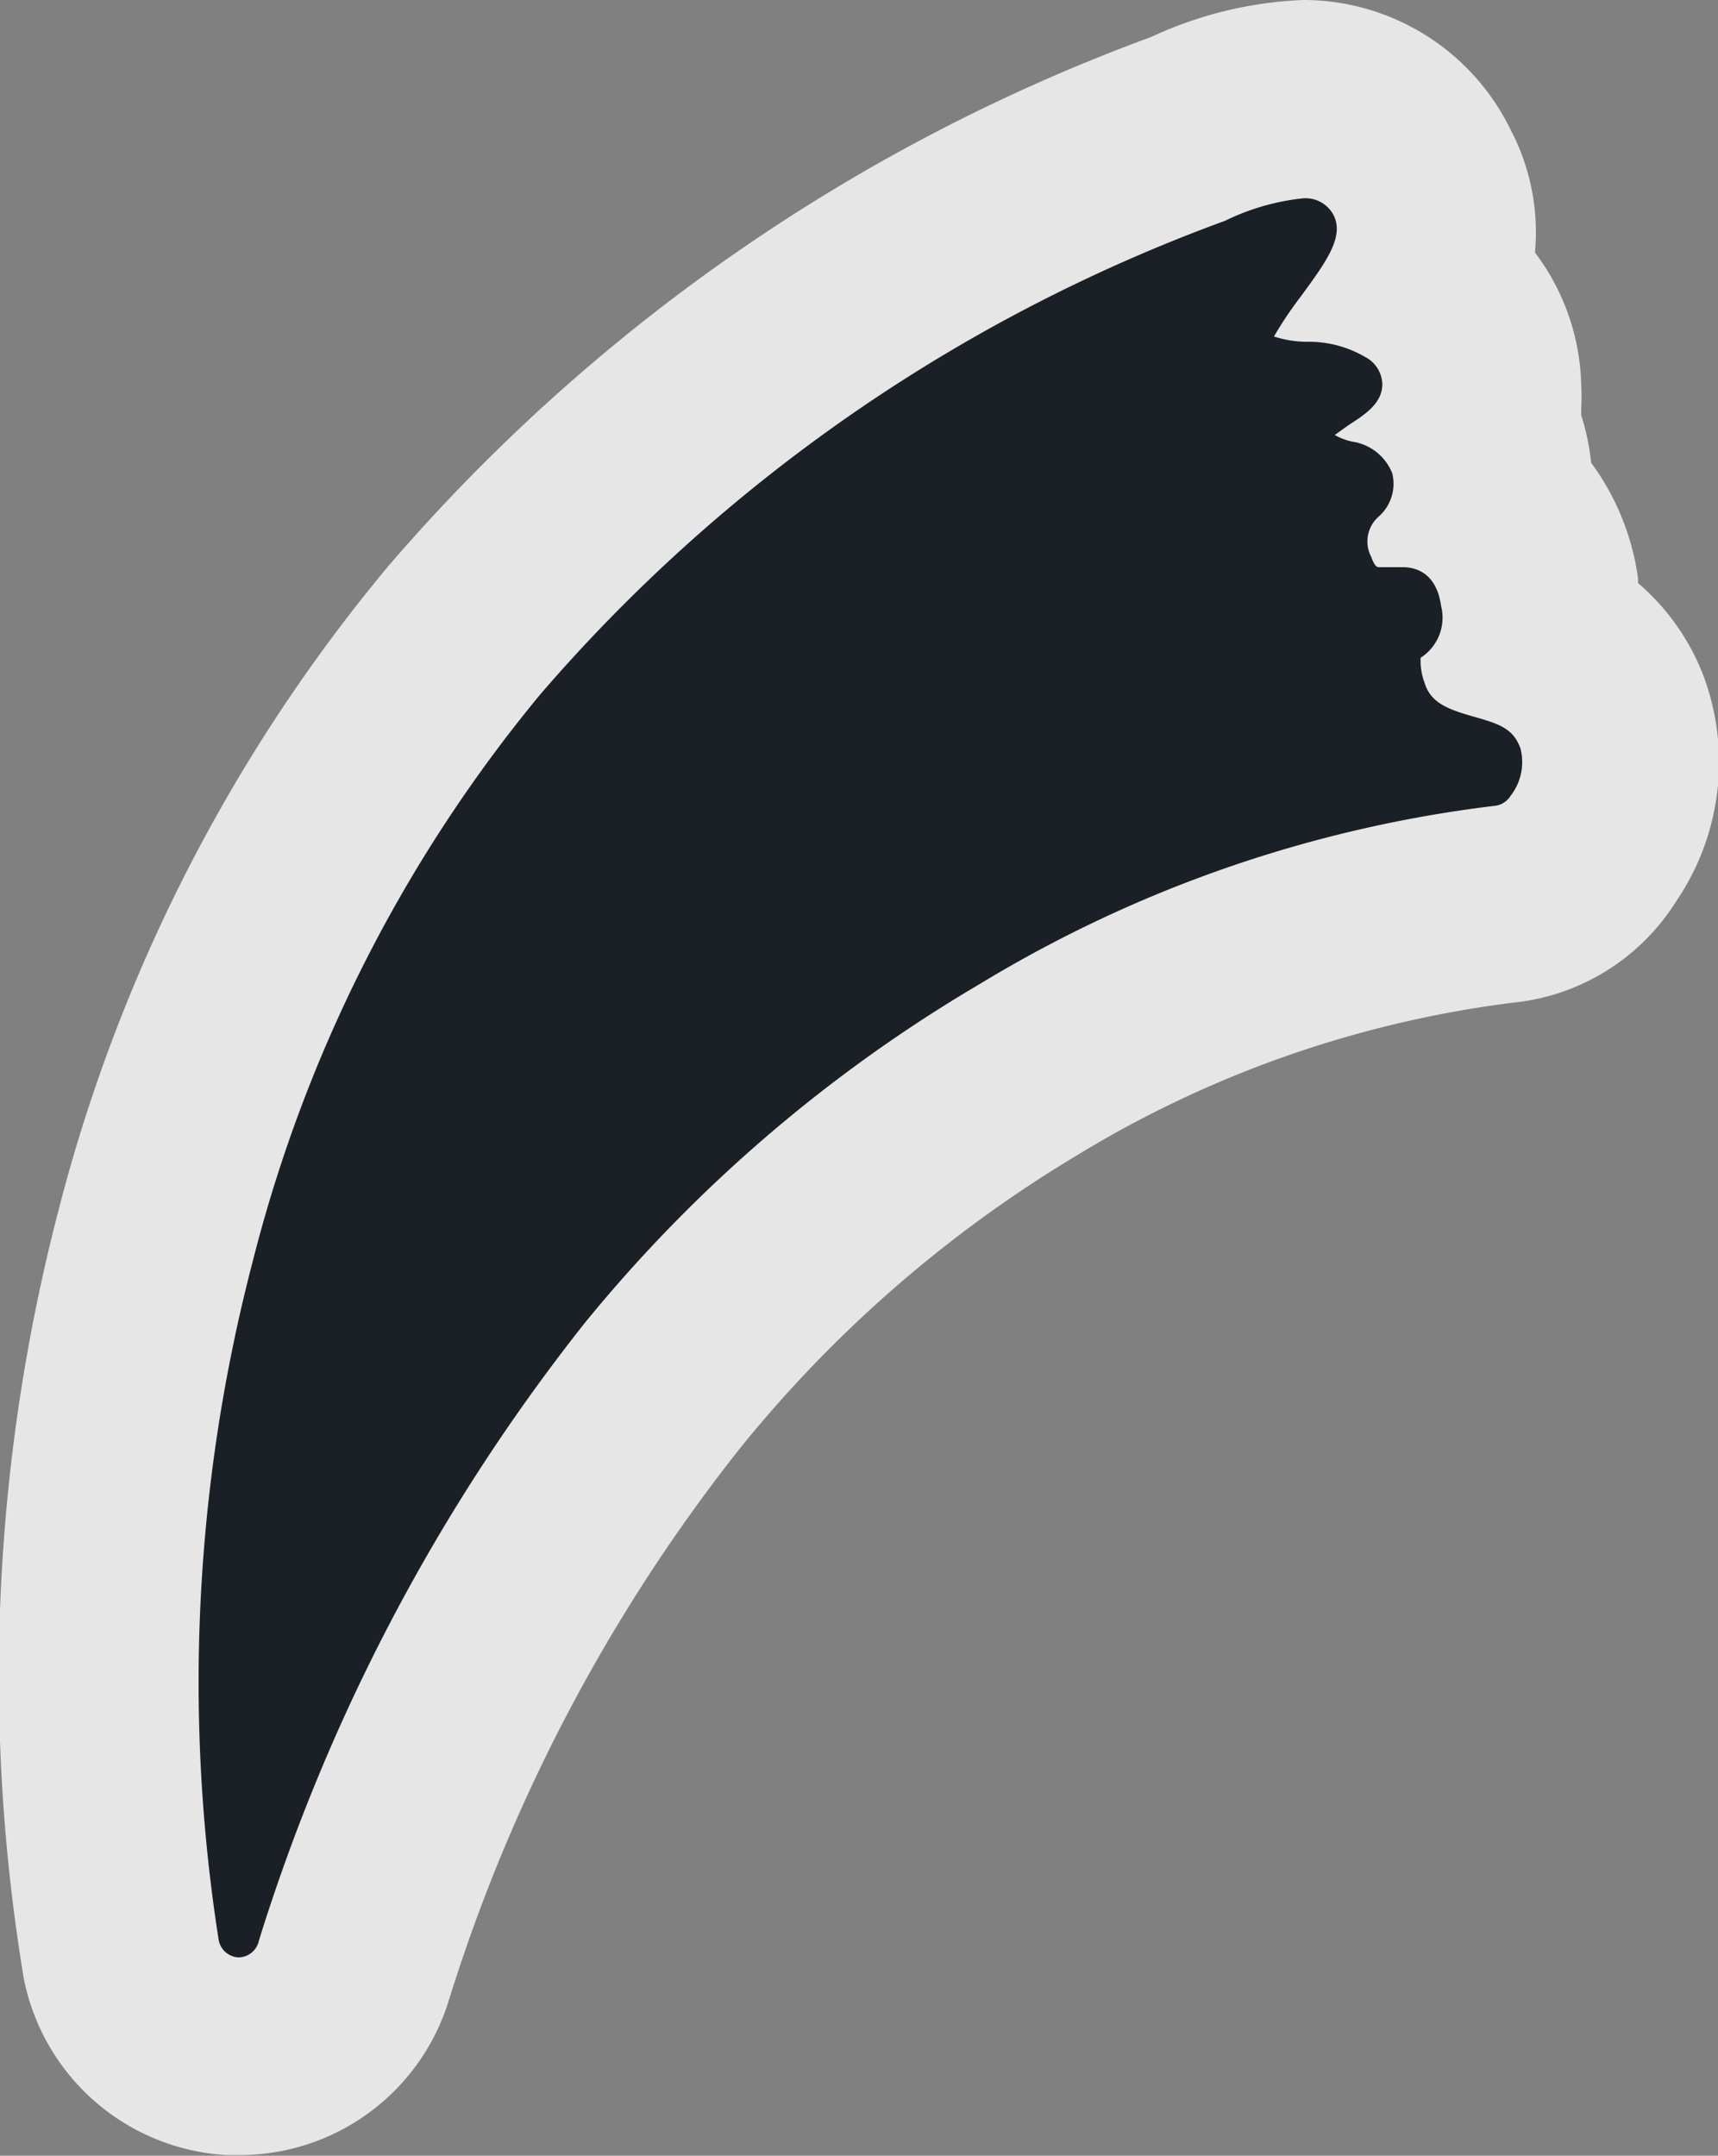 <svg xmlns="http://www.w3.org/2000/svg" viewBox="0 0 26 32.61"><rect x="0" y="0" width="26" height="32.61" fill="#808080" stroke="none"/><defs><style>.a{opacity:0.8;}.b{fill:#fff;}.c{fill:#1a2026;}</style></defs><title>Asset 43</title><g class="a"><path class="b" d="M3.6,31.11a1.85,1.85,0,0,1-1.77-1.47,26.71,26.71,0,0,1,.54-10.92A23.38,23.38,0,0,1,7,9.54,26.43,26.43,0,0,1,18,1.95a4.52,4.52,0,0,1,1.72-.45,2,2,0,0,1,1.8,1.07,1.94,1.94,0,0,1,.07,1.65,2,2,0,0,1,.84,1.57,2,2,0,0,1-.07.55,2.19,2.19,0,0,1,.15.36,2,2,0,0,1,.09.85,2.21,2.21,0,0,1,.71,1.4,2.68,2.68,0,0,1,0,.69,2.1,2.1,0,0,1,1.08,1.16,2.24,2.24,0,0,1-.28,2,1.82,1.82,0,0,1-1.36.85,18,18,0,0,0-7.19,2.5A20.77,20.77,0,0,0,10,21a27.29,27.29,0,0,0-4.67,8.87,1.82,1.82,0,0,1-1.73,1.26Z"/><path class="b" d="M19.72,3a.48.48,0,0,1,.46.25c.17.33-.11.71-.49,1.23a5.79,5.79,0,0,0-.41.61,1.6,1.6,0,0,0,.51.08,1.69,1.69,0,0,1,.87.23.48.48,0,0,1,.26.41c0,.29-.26.46-.51.62l-.21.15a.94.94,0,0,0,.26.1.77.77,0,0,1,.61.48.66.66,0,0,1-.2.65.5.5,0,0,0-.12.61c.06.16.09.16.13.16l.14,0,.21,0c.19,0,.51.08.58.59a.72.72,0,0,1-.31.78l0,0a.94.94,0,0,0,.06.38c.09.3.35.4.74.51s.6.18.71.48a.83.83,0,0,1-.15.72.33.33,0,0,1-.24.15,19.51,19.51,0,0,0-7.8,2.7A22.27,22.27,0,0,0,8.86,20a28.8,28.8,0,0,0-4.94,9.35.32.32,0,0,1-.31.22h0a.32.32,0,0,1-.3-.26A25.16,25.16,0,0,1,3.82,19.1a21.88,21.88,0,0,1,4.36-8.6A25,25,0,0,1,18.54,3.34,3.52,3.52,0,0,1,19.72,3m0-3a6,6,0,0,0-2.3.56,27.9,27.9,0,0,0-11.54,8,24.86,24.86,0,0,0-5,9.77A27.93,27.93,0,0,0,.36,29.93,3.32,3.32,0,0,0,3.42,32.6h.2A3.31,3.31,0,0,0,6.78,30.3a25.8,25.8,0,0,1,4.41-8.38,19.28,19.28,0,0,1,5.12-4.45,16.64,16.64,0,0,1,6.57-2.3,3.31,3.31,0,0,0,2.49-1.54,3.74,3.74,0,0,0,.42-3.38,3.49,3.49,0,0,0-1-1.43V8.75A3.82,3.82,0,0,0,24.08,7a3.61,3.61,0,0,0-.15-.72l0-.08a3.74,3.74,0,0,0,0-.38,3.45,3.45,0,0,0-.7-2,3.33,3.33,0,0,0-.37-1.86A3.49,3.49,0,0,0,19.72,0Z"/></g><path class="c" d="M3.61,29.61h0a.32.32,0,0,1-.3-.26A25.16,25.16,0,0,1,3.82,19.1a21.88,21.88,0,0,1,4.36-8.6A25,25,0,0,1,18.54,3.34,3.52,3.52,0,0,1,19.72,3a.48.48,0,0,1,.46.25c.17.33-.11.71-.49,1.23a5.8,5.8,0,0,0-.41.61,1.6,1.6,0,0,0,.51.08,1.69,1.69,0,0,1,.87.23.48.48,0,0,1,.26.41c0,.29-.26.46-.51.62l-.21.15a.94.94,0,0,0,.26.1.77.77,0,0,1,.61.48.66.66,0,0,1-.2.65.5.5,0,0,0-.12.61c.06.16.09.16.13.16l.14,0,.21,0c.19,0,.51.08.58.59a.72.72,0,0,1-.31.78l0,0a.94.94,0,0,0,.06.38c.09.3.35.4.74.51s.6.18.71.48a.83.83,0,0,1-.15.72.32.32,0,0,1-.24.15,19.51,19.51,0,0,0-7.8,2.7A22.27,22.27,0,0,0,8.86,20a28.8,28.8,0,0,0-4.94,9.35A.32.32,0,0,1,3.61,29.61Z"/></svg>